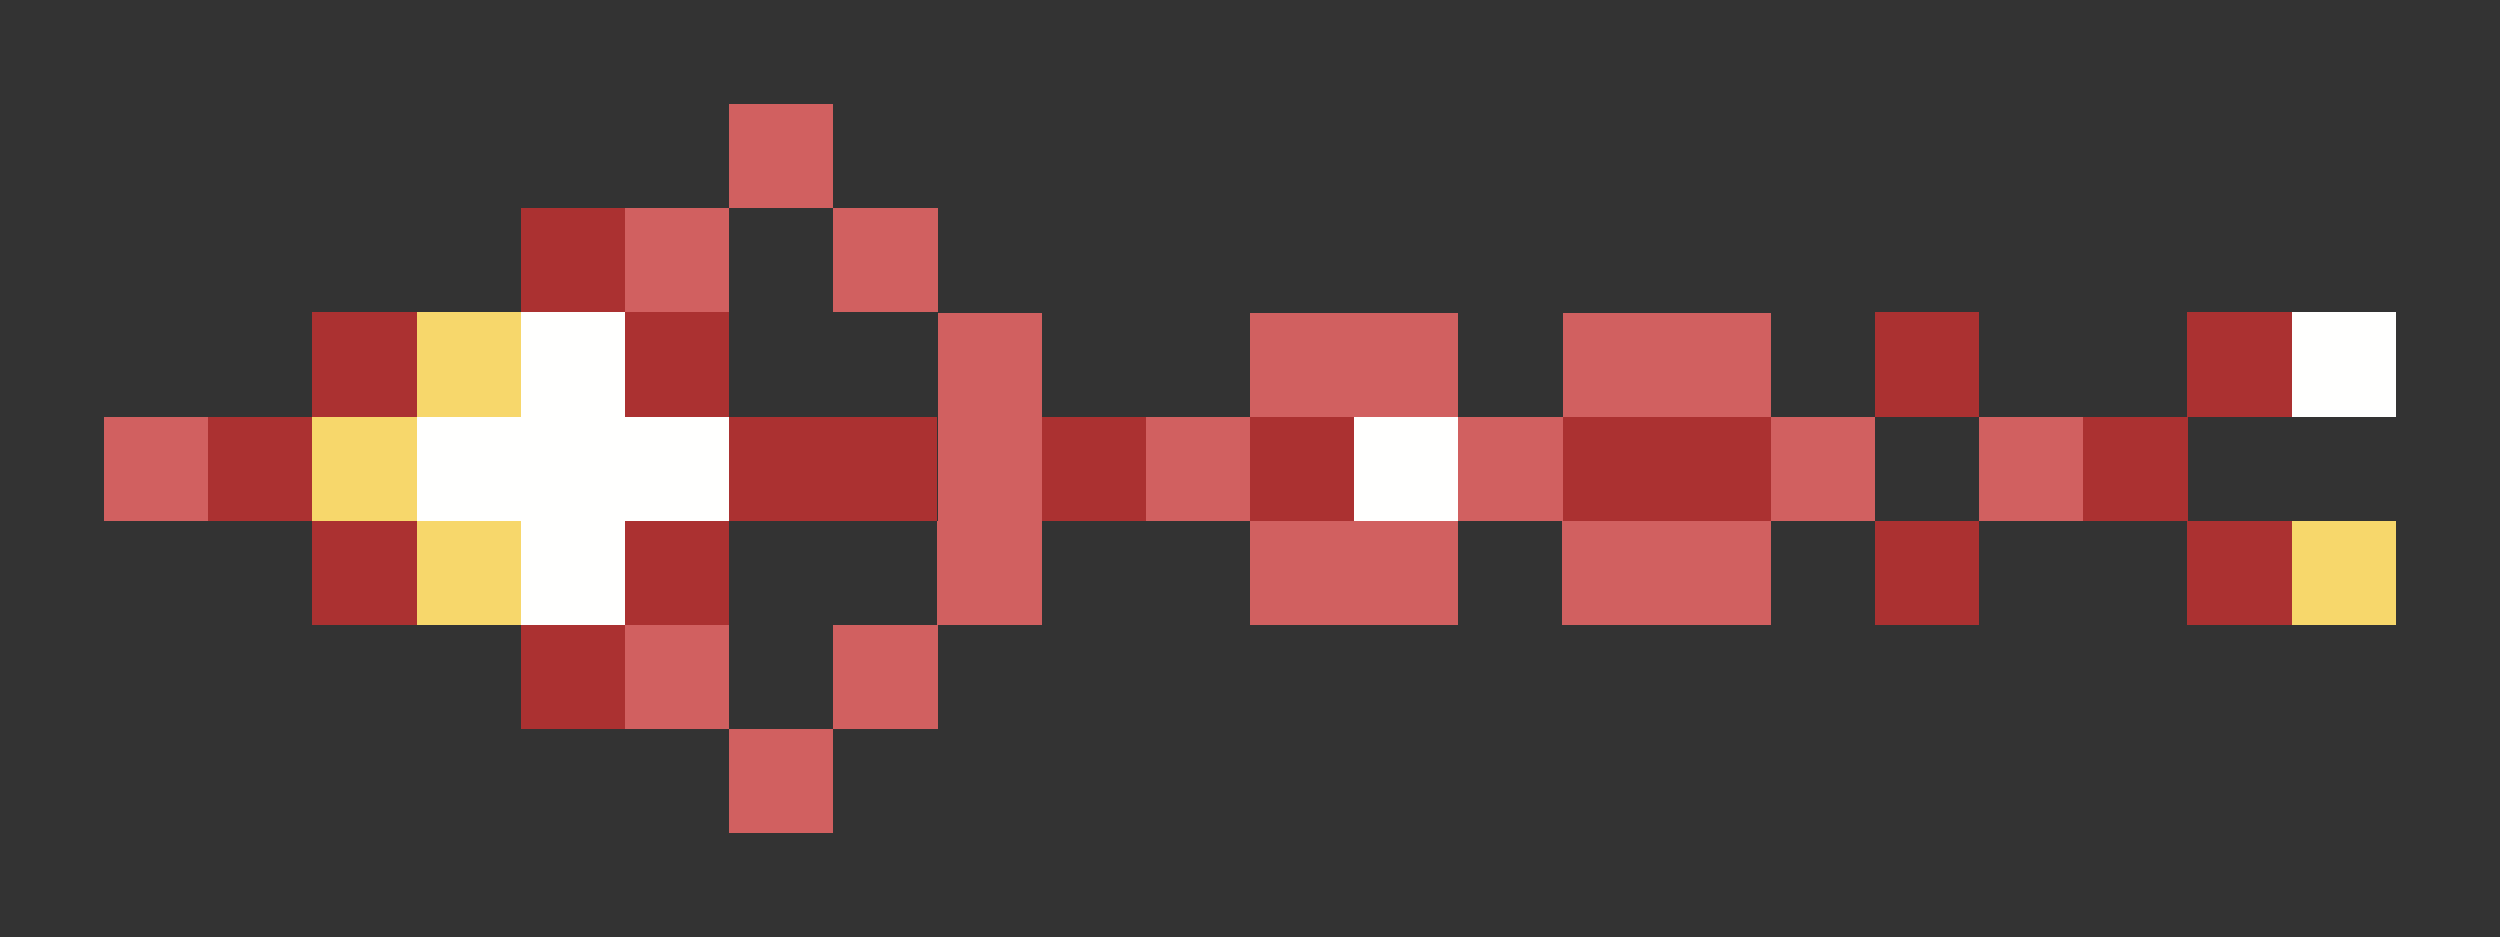 <svg xmlns="http://www.w3.org/2000/svg" shape-rendering="crispEdges" viewBox="0 -0.5 24 9">
    <rect x="0" y="-0.5" width="24" height="9" fill="#333333" stroke="none"/>
    <path stroke="#d16060" d="M7 1h1M6 2h1m1 0h1m0 1h1m2 0h2m1 0h2M1 4h1m7 0h1m1 0h1m2 0h1m2 0h1m1 0h1M9 5h1m2 0h2m1 0h2M6 6h1m1 0h1M7 7h1"/>
    <path stroke="#ab3131" d="M5 2h1M3 3h1m2 0h1m11 0h1m2 0h1M2 4h1m4 0h2m1 0h1m1 0h1m2 0h2m3 0h1M3 5h1m2 0h1m11 0h1m2 0h1M5 6h1"/>
    <path stroke="#f7d76b" d="M4 3h1M3 4h1m0 1h1m17 0h1"/>
    <path stroke="#fffffe" d="M5 3h1m16 0h1M4 4h3m6 0h1M5 5h1"/>
</svg>
